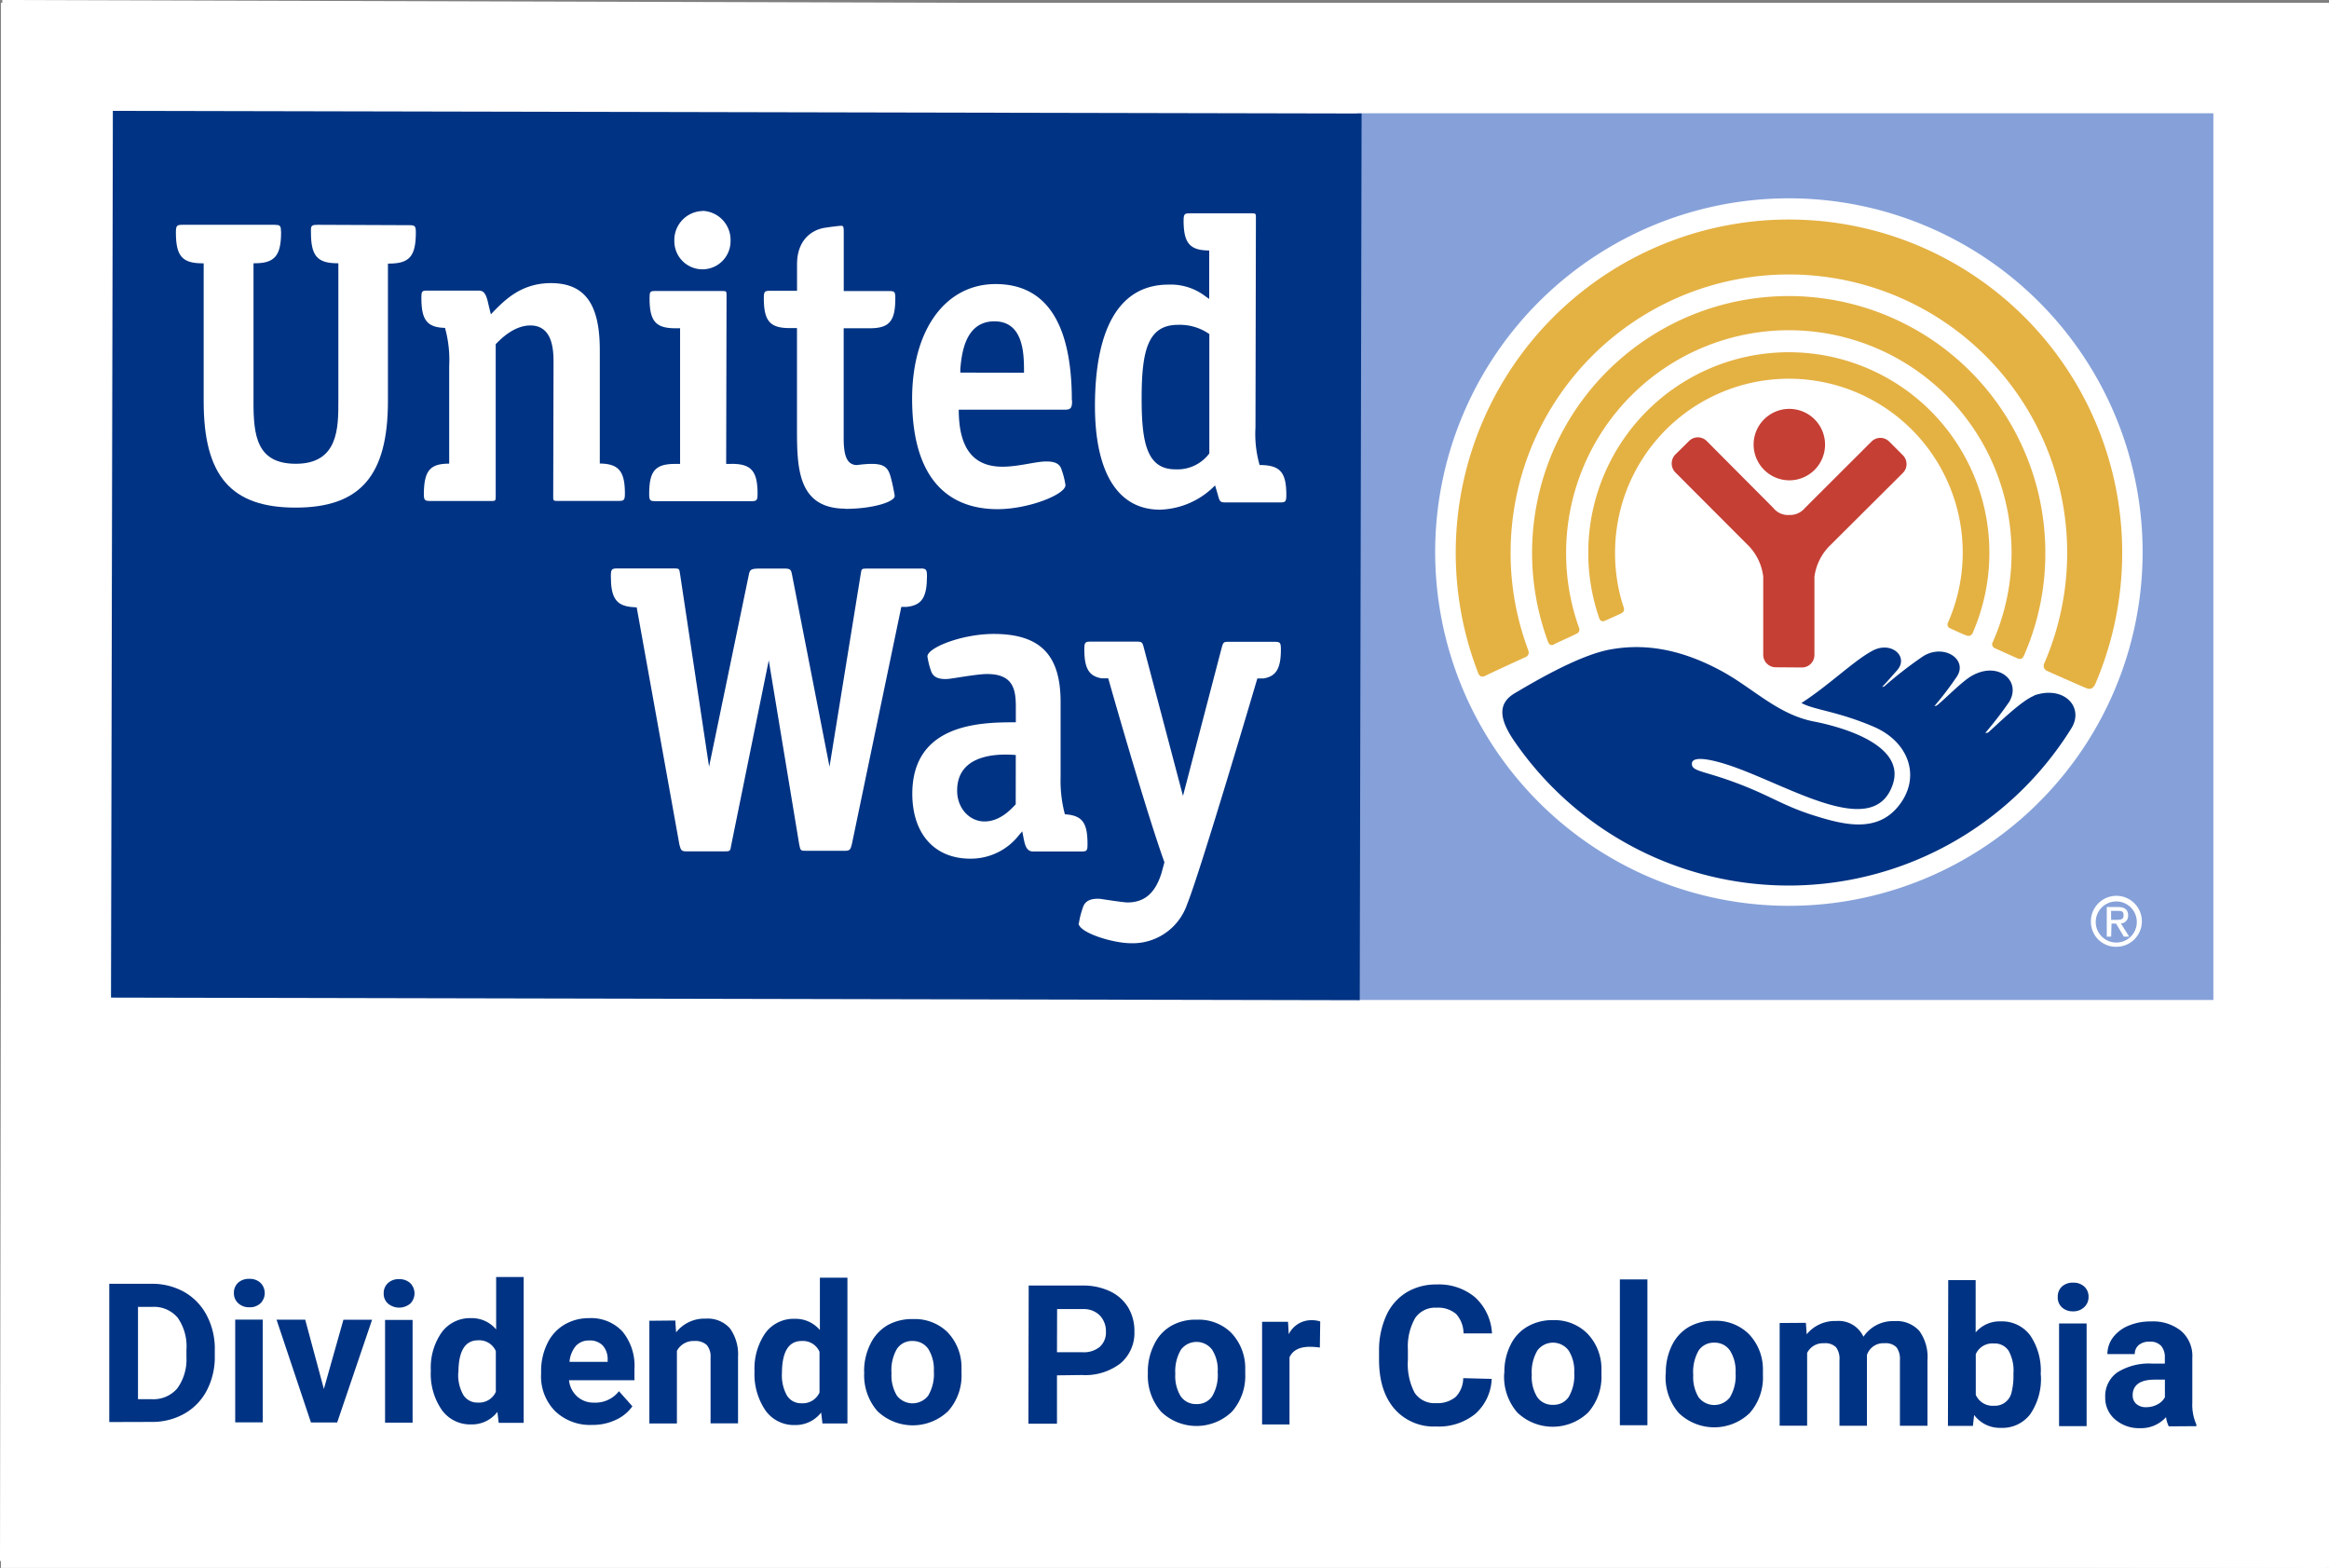 <svg xmlns="http://www.w3.org/2000/svg" viewBox="0 0 373 251.09"><rect x="0" y="0" width="373" height="251.09" fill="#808080" stroke="none"/><defs><style>.cls-1{fill:#fff;}.cls-2{fill:#86a1d9;}.cls-3{fill:#003383;}.cls-4{fill:#e4b143;}.cls-5{fill:#c53f34;}</style></defs><title>logo-unitet</title><g id="Capa_2" data-name="Capa 2"><g id="Capa_1-2" data-name="Capa 1"><rect class="cls-1" x="0.15" y="0.45" width="372.85" height="250.64"/><g id="_Grupo_" data-name="&lt;Grupo&gt;"><polygon id="_Trazado_" data-name="&lt;Trazado&gt;" class="cls-1" points="372.63 251.09 0 249.99 0.37 0 373 1.09 372.63 251.09"/><rect id="_Trazado_2" data-name="&lt;Trazado&gt;" class="cls-2" x="215.5" y="20.74" width="142" height="137.16" transform="matrix(0, -1, 1, 0, 196.58, 375.64)"/><rect id="_Trazado_3" data-name="&lt;Trazado&gt;" class="cls-3" x="46.93" y="-11.02" width="142" height="199.99" transform="translate(28.7 206.71) rotate(-89.88)"/><path id="_Trazado_4" data-name="&lt;Trazado&gt;" class="cls-1" d="M343.15,88.51a56.65,56.65,0,1,1-56.52-56.75,56.66,56.66,0,0,1,56.52,56.75"/><path id="_Trazado_5" data-name="&lt;Trazado&gt;" class="cls-4" d="M257.09,99.39c.58-.27,1.91-.85,2.5-1.14s.59-.64.38-1.19a27.57,27.57,0,0,1-1.31-8.6A27.84,27.84,0,1,1,312,99.66a.67.67,0,0,0,.25.93c.45.19,2.14,1,2.63,1.15a.75.75,0,0,0,1.08-.44,32.12,32.12,0,1,0-59.89-2.46c.15.5.42.82,1,.55"/><path id="_Trazado_6" data-name="&lt;Trazado&gt;" class="cls-4" d="M248.93,103.16c.65-.34,3-1.37,3.56-1.68a.71.71,0,0,0,.38-1,35.3,35.3,0,0,1-2.05-12,35.67,35.67,0,1,1,71.34.15,35.17,35.17,0,0,1-3,14.18.67.67,0,0,0,.35,1c.53.25,3.1,1.4,3.57,1.61s.82.12,1.08-.47a40.62,40.62,0,0,0,3.41-16.3,41.1,41.1,0,1,0-79.67,14.06c.1.27.31.81,1,.49"/><path id="_Trazado_7" data-name="&lt;Trazado&gt;" class="cls-4" d="M237.82,108.25c.79-.4,5.63-2.63,6.46-3s.5-1,.38-1.39a44.14,44.14,0,0,1-2.73-15.43,44.57,44.57,0,1,1,85.51,17.71.9.9,0,0,0,.51,1.34c.75.35,5.46,2.43,6.1,2.69s1.12.24,1.55-.7a53.37,53.37,0,1,0-98.93-1.86c.12.34.36,1,1.15.64"/><path id="_Trazado_8" data-name="&lt;Trazado&gt;" class="cls-5" d="M286.56,76.92a5.72,5.72,0,1,0-5.71-5.71,5.74,5.74,0,0,0,5.71,5.71"/><path id="_Trazado_9" data-name="&lt;Trazado&gt;" class="cls-5" d="M288.59,106.89a2,2,0,0,0,2-2l0-12.53a8.65,8.65,0,0,1,2.31-4.82l11.83-11.78a2,2,0,0,0,0-2.88l-2.15-2.15a2,2,0,0,0-2.87,0L289.07,81.35a3.09,3.09,0,0,1-2.52,1.12A3,3,0,0,1,284,81.34l-10.65-10.7a2,2,0,0,0-2.86,0l-2.17,2.14a2.06,2.06,0,0,0,0,2.88l11.81,11.83a8.6,8.6,0,0,1,2.26,4.83l0,12.54a2,2,0,0,0,2,2Z"/><path id="_Trazado_10" data-name="&lt;Trazado&gt;" class="cls-3" d="M325.82,111.4c-2,.74-5.74,4.42-7.42,5.92l-.46.07a62.06,62.06,0,0,0,3.85-5c2-3.38-1.79-6.57-6-4.16-1.61.92-4.3,3.73-5.6,4.75l-.4.11a52.41,52.41,0,0,0,3.59-4.71c1.86-2.74-2-5.34-5.33-3.32a63.09,63.09,0,0,0-6.28,4.87l-.35.08c.53-.51,1.87-2.07,2.37-2.62,2-2.2-.84-4.76-3.82-3.22s-7,5.54-11.46,8.41c2.08,1.13,5.74,1.31,11.55,3.79s7.69,8.3,3.87,12.86c-3.52,4.23-8.87,2.79-13.47,1.35-5.34-1.69-7.23-3.41-13.66-5.66-4.2-1.48-5.92-1.46-5.83-2.66.06-1.38,3.69-.56,7.1.69,9.42,3.45,21.94,11.24,25,2.86,2.44-6.58-8.42-9.47-12.59-10.27-5.79-1.13-9.77-5.38-14.79-8.09-7.58-4.11-13.41-4.22-17.74-3.45-4.66.82-11.31,4.61-15.33,7-2.8,1.64-2.6,4.17.12,8a53.3,53.3,0,0,0,89-2.37c2.1-3.37-1.17-6.94-6-5.25"/><path id="_Trazado_11" data-name="&lt;Trazado&gt;" class="cls-1" d="M172.74,147.83c0,1.53,5.49,3.21,8.35,3.22a9.21,9.21,0,0,0,9-6.15c2.18-5.35,11.28-36.25,11.28-36.25l1,0c2-.35,2.77-1.56,2.77-4.66,0-1.11-.15-1.21-1.06-1.21l-7.4,0c-.72,0-.78.13-1,.87l-6.22,23.81-6.3-23.84c-.2-.74-.29-.85-1-.87h-7.44c-.9,0-1.05.09-1.06,1.21,0,3.1.74,4.32,2.78,4.67l1.05,0s5.87,20.76,9,29.46l-.46,1.69c-1,3.25-2.74,4.74-5.47,4.74-.65,0-4.3-.57-4.3-.57-2.06-.16-2.62.69-2.85,1.44a13.23,13.23,0,0,0-.62,2.47"/><path id="_Trazado_12" data-name="&lt;Trazado&gt;" class="cls-1" d="M147.6,91.05l-8.84,0c-.78,0-.79.08-.91.87l-5,30.86-6-30.73c-.15-.83-.27-1-1.22-1h-4c-1.48,0-1.55.23-1.72,1.08l-6.35,30.65-4.65-30.88c-.11-.79-.13-.87-.89-.87l-9.1,0c-.94,0-1.09.09-1.09,1.26,0,3.39.82,4.64,3.22,4.91l.92.07,6.84,38c.23.89.32,1.07,1.14,1.07h6c1,0,1,0,1.17-1.06l6-29.53L128,135.25c.21,1,.2,1,1.18,1h6.11c.8,0,.92-.18,1.14-1.06l7.92-38,.87,0c2.42-.27,3.23-1.52,3.24-4.91,0-1.08-.15-1.19-.89-1.25"/><path id="_Trazado_compuesto_" data-name="&lt;Trazado compuesto&gt;" class="cls-1" d="M170.55,130.42a21,21,0,0,1-.69-6l0-12c0-7.53-3.24-10.88-10.68-10.9-5.17,0-10.65,2.21-10.65,3.61a13.23,13.23,0,0,0,.57,2.29c.16.43.5,1.46,2.69,1.31.88-.07,4.69-.79,6.28-.79,4.21,0,4.63,2.46,4.62,5.35v2.38c-5.24,0-16.55,0-16.58,11.42,0,6.42,3.53,10.41,9.28,10.42a9.77,9.77,0,0,0,7.84-3.82l.49-.55.17.87c.26,1.39.51,2.35,1.58,2.35l7.63,0c.94,0,1.07-.07,1.07-1.17,0-3.41-.8-4.61-3.63-4.79m-7.87-1.6c-.83.9-2.57,2.75-5,2.75s-4.39-2.15-4.38-4.94c0-6.25,7.38-5.86,9.39-5.7Z"/><path id="_Trazado_13" data-name="&lt;Trazado&gt;" class="cls-1" d="M117.11,74.29l-.81,0,.06-26.95c0-.66,0-.74-.67-.74l-10.66,0c-.93,0-1,.07-1,1.18,0,3.67,1,4.79,4.13,4.79h.76l0,21.72-.8,0c-3.18,0-4.14,1.12-4.15,4.78,0,1.1.15,1.19,1.06,1.19l15.24,0c.89,0,1.06-.08,1.06-1.18,0-3.63-1-4.8-4.13-4.8"/><path id="_Trazado_14" data-name="&lt;Trazado&gt;" class="cls-1" d="M112.57,33.79A4.65,4.65,0,0,0,108,38.63a4.5,4.5,0,1,0,9,0,4.66,4.66,0,0,0-4.43-4.86"/><path id="_Trazado_15" data-name="&lt;Trazado&gt;" class="cls-1" d="M62.13,42.21h.2c3.24,0,4.26-1.18,4.27-4.93,0-1.11-.14-1.22-1.08-1.22L50.85,36c-.84,0-1,.14-1.05.64l0,.58c0,3.73,1,4.92,4.18,4.94h.21l0,22.11c0,4.25,0,10-6.81,10-6.29,0-6.79-4.54-6.78-10l0-22.11h.22c3.15,0,4.19-1.2,4.2-4.93l-.05-.7c-.09-.4-.22-.52-1-.53L29.26,36c-.93,0-1.09.11-1.09,1.22,0,3.79,1,4.94,4.25,4.95h.2l0,22.12c0,11.91,4.38,17,14.71,17s14.78-5.07,14.8-17Z"/><path id="_Trazado_16" data-name="&lt;Trazado&gt;" class="cls-1" d="M96.06,74.24l0-18.18c0-7.39-2.4-10.71-7.82-10.72-4.86,0-7.54,2.82-9.63,5-.18-.78-.34-1.4-.34-1.4-.32-1.48-.59-2.4-1.55-2.4l-8.23,0c-.92,0-1,.08-1,1.19,0,3.46.86,4.7,3.78,4.78a19.16,19.16,0,0,1,.67,6.12l0,15.62c-3.1,0-4,1.15-4.06,4.79,0,1.1.16,1.18,1.07,1.19l9.8,0c.6,0,.64-.09.64-.73l0-24.38c.9-.94,3-3,5.55-3,3.72,0,3.71,4.25,3.71,6.07l-.05,21.3c0,.64,0,.73.66.73l9.75,0c.9,0,1.07-.09,1.07-1.19,0-3.58-1-4.75-4-4.8"/><path id="_Trazado_17" data-name="&lt;Trazado&gt;" class="cls-1" d="M135.41,81.49c4.34,0,7.88-1.12,7.88-2.06,0-.16-.25-1.45-.4-2.08-.6-2.54-.84-3.47-5.46-2.9A1.69,1.69,0,0,1,136,74c-.89-.9-.89-2.9-.88-4.49l0-16.94h4.13c3.18,0,4.13-1.11,4.14-4.77,0-1.12-.13-1.19-1.05-1.19l-7.21,0,0-9.45c0-.91-.08-1-.43-1s-1.85.2-2.62.32c-2.13.34-4.42,2-4.43,5.81v4.28h-4.26c-.9,0-1.06.07-1.06,1.18,0,3.67,1,4.78,4.11,4.79h1.2l0,15.79c0,6.44,0,13.11,7.78,13.13"/><path id="_Trazado_compuesto_2" data-name="&lt;Trazado compuesto&gt;" class="cls-1" d="M171.66,64.15c0-12.35-4.09-18.64-12.17-18.66s-13.39,7.34-13.41,18.33c0,14.6,7.4,17.71,13.66,17.72,5,0,10.89-2.35,10.9-3.84a12.56,12.56,0,0,0-.59-2.39c-.22-.74-.67-1.5-2.79-1.4-1.64.07-4.27.83-6.71.83-4.66,0-7-2.93-7-9.13l16.94,0c1,0,1.21-.25,1.21-1.49M153.8,59.67l0-.59c.21-2.29.7-7.63,5.47-7.62S164,56.91,164,59.69Z"/><path id="_Trazado_compuesto_3" data-name="&lt;Trazado compuesto&gt;" class="cls-1" d="M201.73,74.46a18,18,0,0,1-.66-6l.07-33.59c0-.62,0-.71-.67-.71l-9.82,0c-.91,0-1.08.08-1.09,1.15,0,3.55.95,4.74,3.9,4.8h.2l0,7.76-.61-.42a9.1,9.1,0,0,0-5.92-1.87c-7.66,0-11.74,6.68-11.77,19.38,0,10.72,3.67,16.65,10.4,16.66a12.84,12.84,0,0,0,8.84-3.89l.43,1.46c.31,1.14.36,1.27,1.28,1.27l8.64,0c.89,0,1.06-.09,1.06-1.18,0-3.61-.94-4.8-4.26-4.81m-13.5.69c-4.54,0-5.42-4.17-5.41-11.39,0-7.64,1-11.76,5.84-11.75a8.22,8.22,0,0,1,5,1.48l0,19.11a6.35,6.35,0,0,1-5.36,2.55"/><path id="_Trazado_compuesto_4" data-name="&lt;Trazado compuesto&gt;" class="cls-1" d="M334.87,147.54a4.08,4.08,0,1,1,4.05,4.08,4,4,0,0,1-4.05-4.08m7.35,0a3.29,3.29,0,1,0-3.3,3.4,3.28,3.28,0,0,0,3.3-3.4M338.11,150h-.7v-4.75h1.78c1.09,0,1.64.44,1.64,1.34a1.21,1.21,0,0,1-1.16,1.29L341,150h-.85l-1.25-2.09h-.73Zm0-2.69h.78c.88,0,1.21-.11,1.21-.74s-.29-.7-1-.7h-1Z"/><path class="cls-3" d="M17.5,227.73l0-22.14h6.81a10.45,10.45,0,0,1,5.23,1.33,9.18,9.18,0,0,1,3.58,3.75,11.43,11.43,0,0,1,1.28,5.51v1a11.52,11.52,0,0,1-1.28,5.49,9.13,9.13,0,0,1-3.59,3.72,10.43,10.43,0,0,1-5.22,1.32Zm4.6-18.44,0,14.78h2.21a5,5,0,0,0,4.09-1.74,7.9,7.9,0,0,0,1.46-5v-1.17a8,8,0,0,0-1.39-5.12,4.93,4.93,0,0,0-4.09-1.75Z"/><path class="cls-3" d="M37.46,207.06a2.18,2.18,0,0,1,.66-1.63,2.54,2.54,0,0,1,1.81-.63,2.47,2.47,0,0,1,1.79.64,2.31,2.31,0,0,1,0,3.27,2.46,2.46,0,0,1-1.78.64,2.53,2.53,0,0,1-1.79-.65A2.14,2.14,0,0,1,37.46,207.06Zm4.62,20.72H37.67l0-16.45h4.41Z"/><path class="cls-3" d="M51.87,222.43,55,211.35h4.59L54,227.8h-4.2l-5.51-16.46h4.59Z"/><path class="cls-3" d="M61.45,207.11a2.15,2.15,0,0,1,.67-1.62,2.46,2.46,0,0,1,1.8-.64,2.5,2.5,0,0,1,1.79.64,2.32,2.32,0,0,1,0,3.27,2.79,2.79,0,0,1-3.57,0A2.11,2.11,0,0,1,61.45,207.11Zm4.63,20.72H61.67l0-16.45h4.41Z"/><path class="cls-3" d="M69,219.49a9.8,9.8,0,0,1,1.74-6.12,5.61,5.61,0,0,1,4.72-2.28,5.07,5.07,0,0,1,4,1.81v-8.4h4.41l0,23.36h-4l-.21-1.75a5.14,5.14,0,0,1-4.23,2,5.58,5.58,0,0,1-4.66-2.3A10.17,10.17,0,0,1,69,219.49Zm4.39.32a6.5,6.5,0,0,0,.8,3.56,2.62,2.62,0,0,0,2.34,1.24,2.93,2.93,0,0,0,2.88-1.72v-6.52a2.89,2.89,0,0,0-2.84-1.73Q73.43,214.64,73.42,219.81Z"/><path class="cls-3" d="M94.81,228.19A8.07,8.07,0,0,1,88.92,226,7.92,7.92,0,0,1,86.66,220v-.42a10,10,0,0,1,1-4.44,7,7,0,0,1,2.72-3,7.67,7.67,0,0,1,4-1.05,6.85,6.85,0,0,1,5.31,2.14,8.63,8.63,0,0,1,1.92,6v1.8l-10.48,0a4.06,4.06,0,0,0,1.29,2.59,3.86,3.86,0,0,0,2.71,1,4.77,4.77,0,0,0,4-1.83l2.15,2.42a6.58,6.58,0,0,1-2.68,2.18A8.63,8.63,0,0,1,94.81,228.19Zm-.47-13.52a2.77,2.77,0,0,0-2.13.89,4.54,4.54,0,0,0-1,2.53h6.11v-.35a3.27,3.27,0,0,0-.79-2.27A2.83,2.83,0,0,0,94.34,214.67Z"/><path class="cls-3" d="M108.15,211.47l.13,1.9a5.76,5.76,0,0,1,4.73-2.2,4.78,4.78,0,0,1,3.89,1.55,7.15,7.15,0,0,1,1.3,4.59l0,10.63h-4.4l0-10.55a2.83,2.83,0,0,0-.61-2,2.72,2.72,0,0,0-2-.64,3,3,0,0,0-2.78,1.58l0,11.63H104l0-16.45Z"/><path class="cls-3" d="M120.84,219.6a10,10,0,0,1,1.74-6.13,5.6,5.6,0,0,1,4.73-2.27,5.07,5.07,0,0,1,4,1.8l0-8.39h4.41l0,23.35h-4l-.21-1.75a5.2,5.2,0,0,1-4.23,2,5.58,5.58,0,0,1-4.66-2.3A10.31,10.31,0,0,1,120.84,219.6Zm4.39.32a6.61,6.61,0,0,0,.8,3.56,2.64,2.64,0,0,0,2.34,1.24,2.94,2.94,0,0,0,2.88-1.72v-6.52a2.89,2.89,0,0,0-2.84-1.73C126.3,214.74,125.24,216.47,125.23,219.92Z"/><path class="cls-3" d="M138.39,219.6a9.74,9.74,0,0,1,1-4.36,7,7,0,0,1,2.72-3,8,8,0,0,1,4.12-1,7.51,7.51,0,0,1,5.42,2,8.11,8.11,0,0,1,2.34,5.54l0,1.12a8.53,8.53,0,0,1-2.13,6.07,8.19,8.19,0,0,1-11.35,0,8.75,8.75,0,0,1-2.1-6.21Zm4.39.32a6.22,6.22,0,0,0,.87,3.59,3.17,3.17,0,0,0,5,0,6.78,6.78,0,0,0,.91-3.92,6.2,6.2,0,0,0-.89-3.57,3,3,0,0,0-2.52-1.27,2.87,2.87,0,0,0-2.5,1.26A6.78,6.78,0,0,0,142.78,219.92Z"/><path class="cls-3" d="M169.28,220.25V228H164.7l.05-22.13,8.64,0a9.94,9.94,0,0,1,4.38.92,6.74,6.74,0,0,1,2.91,2.59,7.26,7.26,0,0,1,1,3.83,6.37,6.37,0,0,1-2.24,5.13,9.26,9.26,0,0,1-6.17,1.86Zm0-3.7h4.08a4,4,0,0,0,2.76-.85,3.08,3.08,0,0,0,1-2.43,3.65,3.65,0,0,0-1-2.63,3.58,3.58,0,0,0-2.65-1H169.3Z"/><path class="cls-3" d="M183.83,219.7a9.68,9.68,0,0,1,1-4.36,6.79,6.79,0,0,1,2.72-3,7.8,7.8,0,0,1,4.11-1,7.43,7.43,0,0,1,5.43,2,8.17,8.17,0,0,1,2.34,5.53l0,1.13a8.63,8.63,0,0,1-2.13,6.07,8.18,8.18,0,0,1-11.35,0,8.76,8.76,0,0,1-2.11-6.2Zm4.4.32a6.16,6.16,0,0,0,.87,3.59,2.93,2.93,0,0,0,2.52,1.24,2.89,2.89,0,0,0,2.5-1.22,6.69,6.69,0,0,0,.9-3.92,6,6,0,0,0-.89-3.56,3.12,3.12,0,0,0-5,0A6.79,6.79,0,0,0,188.23,220Z"/><path class="cls-3" d="M211.38,215.8a12.18,12.18,0,0,0-1.58-.12c-1.67,0-2.76.55-3.28,1.68l0,10.76h-4.39l0-16.45h4.15l.12,2a4,4,0,0,1,3.67-2.25,4.37,4.37,0,0,1,1.37.2Z"/><path class="cls-3" d="M238.9,220.82a7.85,7.85,0,0,1-2.65,5.62,9.27,9.27,0,0,1-6.28,2,8.31,8.31,0,0,1-6.69-2.88q-2.43-2.86-2.42-7.87v-1.35a13.39,13.39,0,0,1,1.14-5.62,8.38,8.38,0,0,1,3.22-3.73,9.1,9.1,0,0,1,4.86-1.29,9,9,0,0,1,6.17,2.06,8.45,8.45,0,0,1,2.7,5.77h-4.56a4.65,4.65,0,0,0-1.19-3.11,4.42,4.42,0,0,0-3.12-1,3.87,3.87,0,0,0-3.42,1.63,9.19,9.19,0,0,0-1.18,5.07v1.67a9.89,9.89,0,0,0,1.08,5.25,3.8,3.8,0,0,0,3.42,1.66,4.54,4.54,0,0,0,3.16-1,4.33,4.33,0,0,0,1.2-3Z"/><path class="cls-3" d="M240.93,219.82a9.68,9.68,0,0,1,.95-4.36,6.79,6.79,0,0,1,2.72-3,7.9,7.9,0,0,1,4.11-1.05,7.48,7.48,0,0,1,5.43,2.06,8.13,8.13,0,0,1,2.34,5.53l0,1.13a8.63,8.63,0,0,1-2.13,6.07,8.2,8.2,0,0,1-11.35,0,8.72,8.72,0,0,1-2.1-6.21Zm4.39.32a6.16,6.16,0,0,0,.87,3.59,2.93,2.93,0,0,0,2.52,1.24,2.89,2.89,0,0,0,2.5-1.22,6.75,6.75,0,0,0,.91-3.92,6.06,6.06,0,0,0-.9-3.56,3.12,3.12,0,0,0-5,0A6.79,6.79,0,0,0,245.32,220.14Z"/><path class="cls-3" d="M263.84,228.24h-4.41l0-23.35h4.41Z"/><path class="cls-3" d="M266.79,219.87a9.74,9.74,0,0,1,.95-4.36,6.9,6.9,0,0,1,2.72-3,7.91,7.91,0,0,1,4.12-1,7.51,7.51,0,0,1,5.43,2.05,8.13,8.13,0,0,1,2.33,5.54l0,1.12a8.57,8.57,0,0,1-2.12,6.07,8.19,8.19,0,0,1-11.35,0,8.71,8.71,0,0,1-2.11-6.21Zm4.39.32a6.22,6.22,0,0,0,.87,3.59,3.17,3.17,0,0,0,5,0,6.72,6.72,0,0,0,.91-3.92,6.1,6.1,0,0,0-.89-3.57,2.93,2.93,0,0,0-2.52-1.27,2.89,2.89,0,0,0-2.5,1.25A6.84,6.84,0,0,0,271.18,220.19Z"/><path class="cls-3" d="M289.22,211.84l.13,1.84a5.81,5.81,0,0,1,4.73-2.13,4.38,4.38,0,0,1,4.36,2.52,5.67,5.67,0,0,1,4.95-2.5,4.87,4.87,0,0,1,4,1.57,7.11,7.11,0,0,1,1.3,4.69l0,10.5h-4.41l0-10.52a3.12,3.12,0,0,0-.55-2.05,2.42,2.42,0,0,0-1.93-.65A2.74,2.74,0,0,0,299,217v11.33h-4.4l0-10.5a3.1,3.1,0,0,0-.55-2.08,2.45,2.45,0,0,0-1.92-.64,2.84,2.84,0,0,0-2.71,1.55l0,11.66h-4.4l0-16.45Z"/><path class="cls-3" d="M326.86,220.3a10,10,0,0,1-1.7,6.16,5.59,5.59,0,0,1-4.72,2.2,5.12,5.12,0,0,1-4.27-2.06l-.2,1.75h-4l.05-23.35h4.39l0,8.38a5,5,0,0,1,4-1.77,5.62,5.62,0,0,1,4.72,2.22,10,10,0,0,1,1.7,6.23Zm-4.4-.34a6.51,6.51,0,0,0-.78-3.66,2.65,2.65,0,0,0-2.35-1.15,2.89,2.89,0,0,0-2.9,1.71v6.51a2.94,2.94,0,0,0,2.92,1.75,2.72,2.72,0,0,0,2.8-2.1A11,11,0,0,0,322.46,220Z"/><path class="cls-3" d="M329.56,207.67a2.18,2.18,0,0,1,.66-1.63,2.54,2.54,0,0,1,1.81-.63,2.5,2.5,0,0,1,1.79.64,2.15,2.15,0,0,1,.67,1.63,2.18,2.18,0,0,1-.68,1.64A2.5,2.5,0,0,1,332,210a2.53,2.53,0,0,1-1.79-.65A2.14,2.14,0,0,1,329.56,207.67Zm4.62,20.72h-4.41l0-16.45h4.41Z"/><path class="cls-3" d="M347.34,228.42a4.71,4.71,0,0,1-.44-1.48,5.33,5.33,0,0,1-4.16,1.77,5.84,5.84,0,0,1-4-1.4,4.52,4.52,0,0,1-1.58-3.54,4.65,4.65,0,0,1,1.95-4,9.58,9.58,0,0,1,5.6-1.4h2v-1a2.74,2.74,0,0,0-.58-1.82,2.3,2.3,0,0,0-1.85-.69,2.59,2.59,0,0,0-1.74.53,1.81,1.81,0,0,0-.64,1.46h-4.39a4.46,4.46,0,0,1,.88-2.65,5.93,5.93,0,0,1,2.5-1.9,9,9,0,0,1,3.62-.68,7.13,7.13,0,0,1,4.83,1.54,5.3,5.3,0,0,1,1.77,4.29v7.13a7.85,7.85,0,0,0,.65,3.55v.26Zm-3.63-3.07a3.73,3.73,0,0,0,1.79-.43,2.8,2.8,0,0,0,1.22-1.16v-2.82h-1.64c-2.2,0-3.38.76-3.52,2.27l0,.26a1.76,1.76,0,0,0,.58,1.36A2.25,2.25,0,0,0,343.71,225.35Z"/></g></g></g></svg>